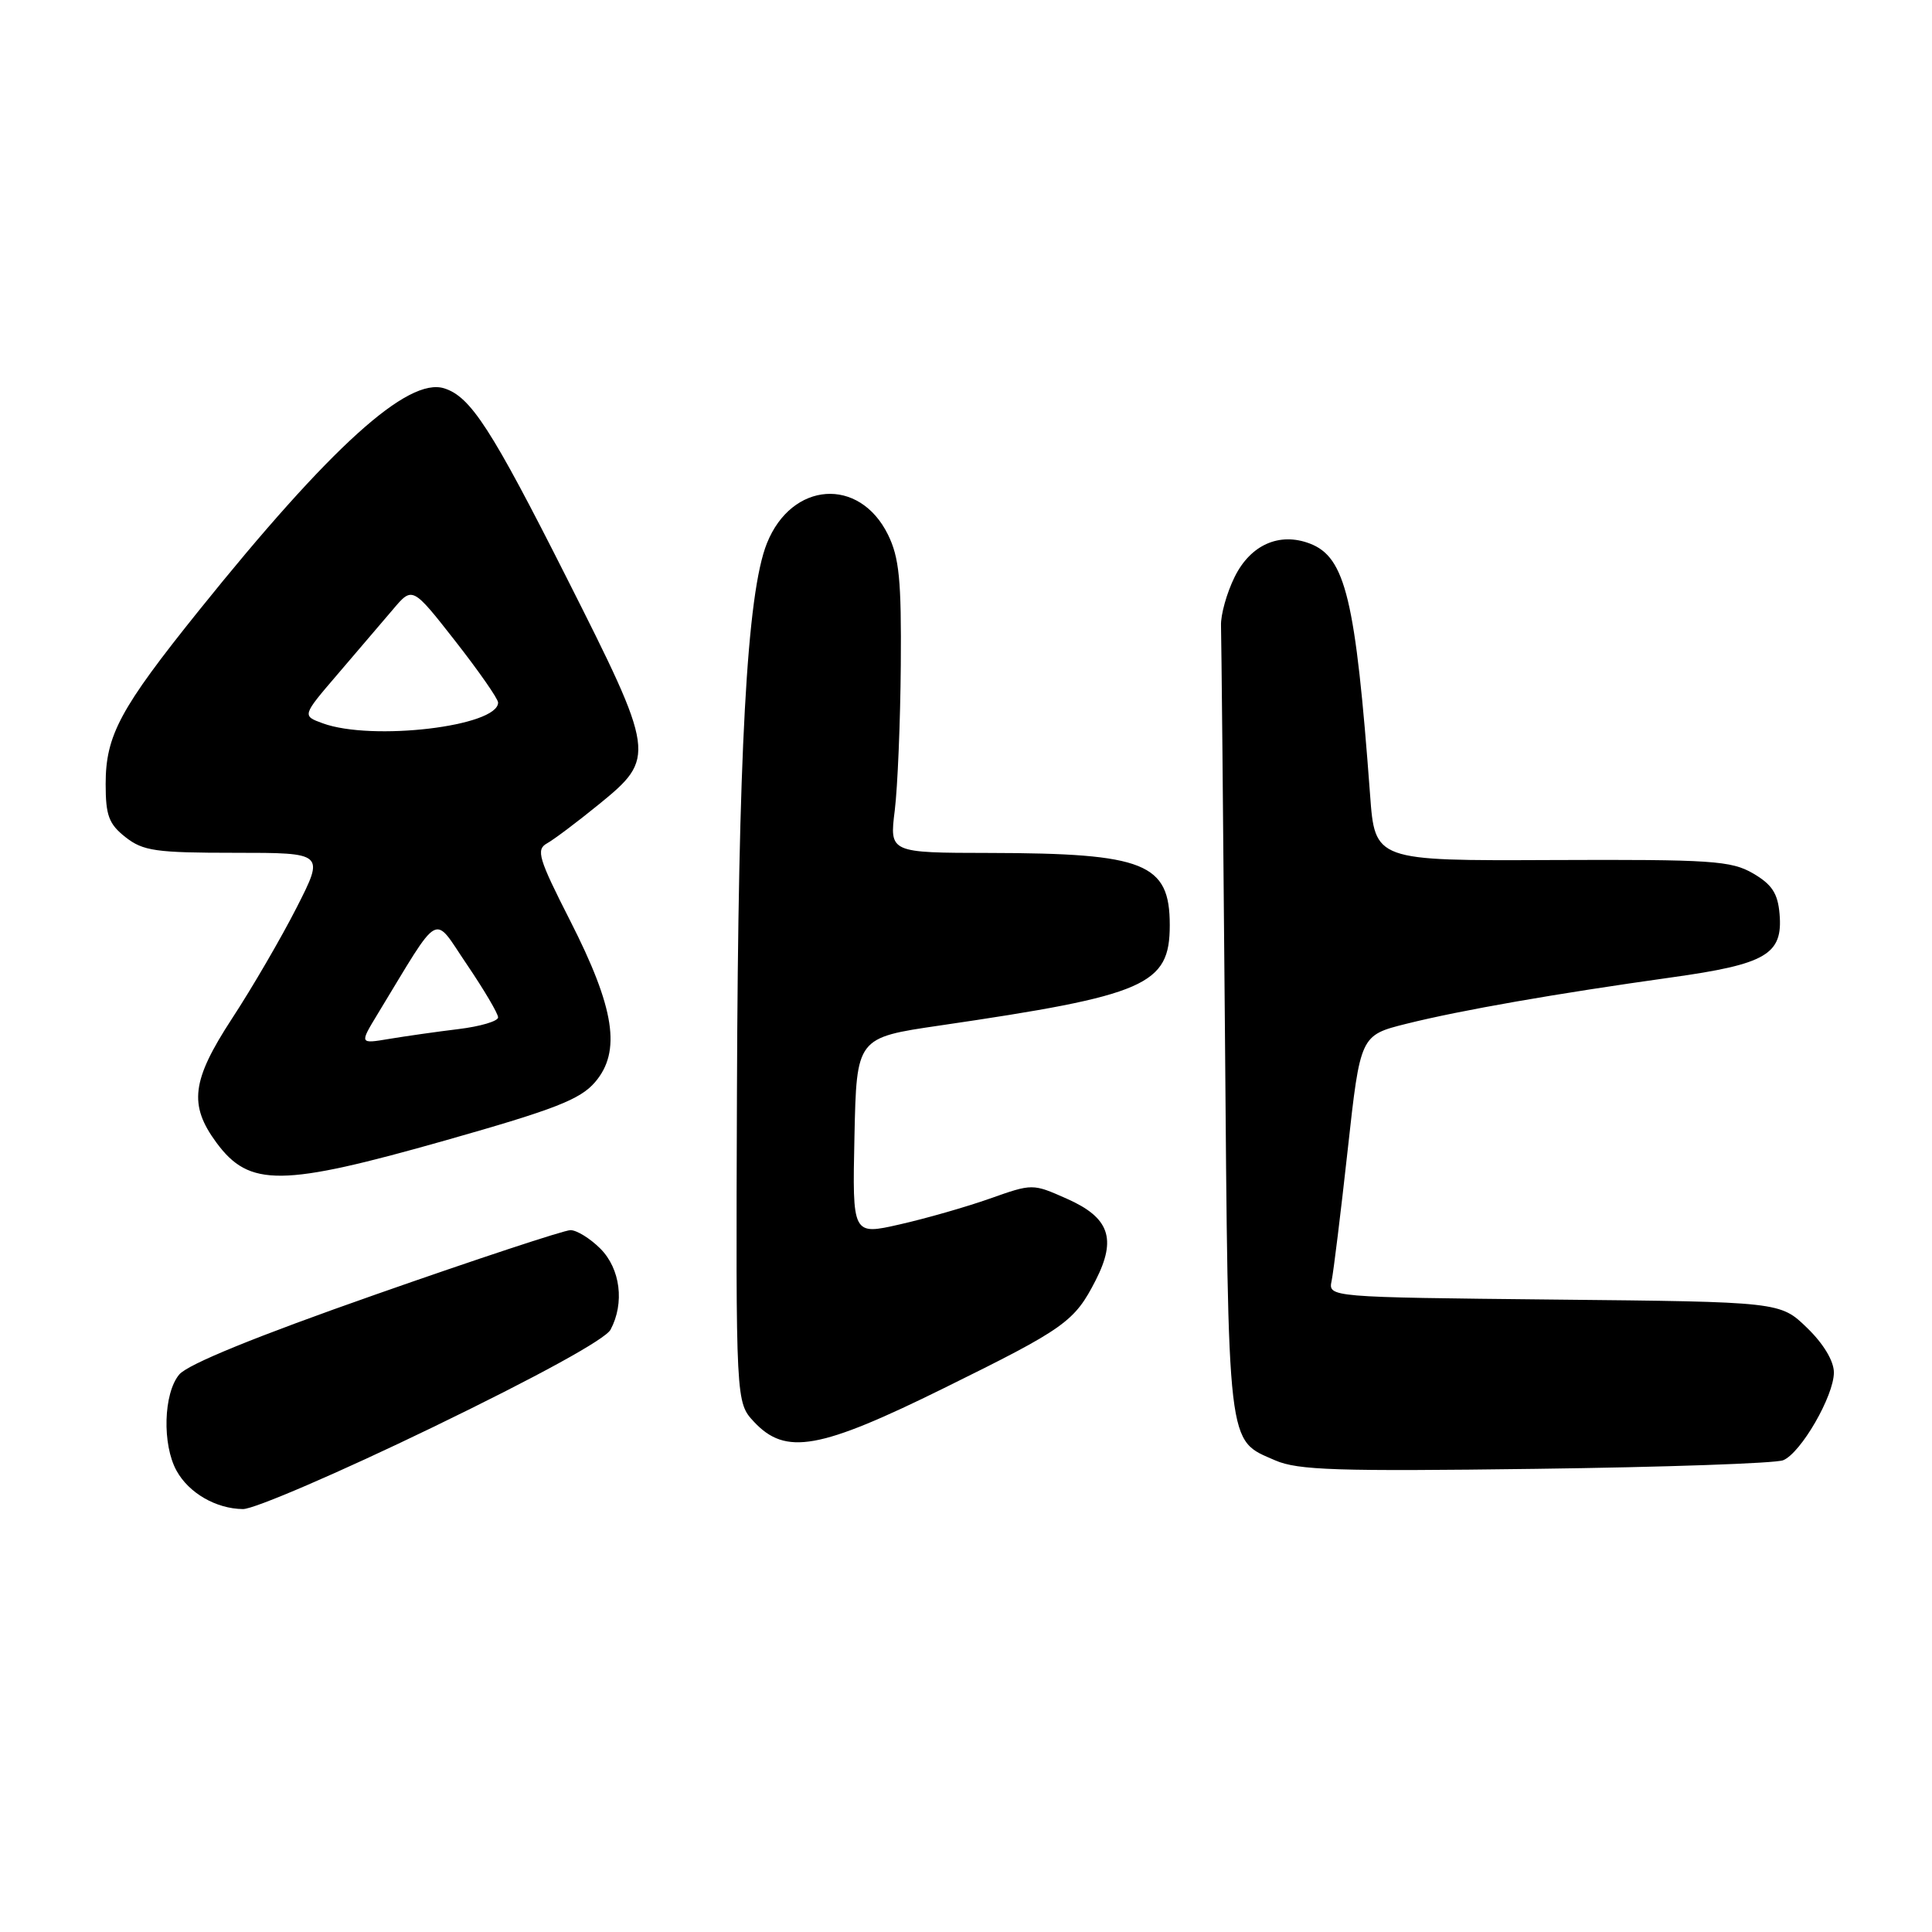 <?xml version="1.0" encoding="UTF-8" standalone="no"?>
<!DOCTYPE svg PUBLIC "-//W3C//DTD SVG 1.1//EN" "http://www.w3.org/Graphics/SVG/1.1/DTD/svg11.dtd" >
<svg xmlns="http://www.w3.org/2000/svg" xmlns:xlink="http://www.w3.org/1999/xlink" version="1.1" viewBox="0 0 256 256">
 <g >
 <path fill="currentColor"
d=" M 57.34 189.12 C 71.30 182.36 80.22 177.46 80.90 176.19 C 82.78 172.67 82.21 168.12 79.55 165.45 C 78.20 164.10 76.42 163.00 75.59 163.00 C 74.77 163.00 63.16 166.83 49.80 171.52 C 33.94 177.08 24.89 180.77 23.75 182.13 C 21.66 184.62 21.47 191.42 23.40 194.89 C 25.03 197.84 28.63 199.92 32.19 199.96 C 33.67 199.98 44.99 195.10 57.34 189.12 Z  M 236.28 193.49 C 238.63 192.53 243.00 184.97 243.00 181.86 C 243.00 180.35 241.63 178.06 239.45 175.95 C 235.89 172.50 235.89 172.50 205.94 172.20 C 175.99 171.89 175.99 171.89 176.45 169.70 C 176.70 168.49 177.66 160.68 178.58 152.34 C 180.25 137.18 180.25 137.18 186.38 135.65 C 193.60 133.85 206.27 131.64 221.42 129.52 C 234.04 127.76 236.26 126.47 235.80 121.10 C 235.57 118.37 234.79 117.19 232.29 115.73 C 229.39 114.05 226.82 113.87 205.63 113.96 C 182.18 114.06 182.18 114.06 181.54 105.28 C 179.62 79.37 178.29 73.82 173.55 72.02 C 169.52 70.49 165.70 72.19 163.60 76.44 C 162.55 78.56 161.74 81.46 161.79 82.89 C 161.84 84.33 162.08 108.47 162.31 136.55 C 162.77 192.61 162.55 190.70 168.98 193.51 C 171.97 194.81 177.18 194.98 203.50 194.63 C 220.55 194.41 235.30 193.90 236.28 193.49 Z  M 125.13 183.91 C 141.15 176.01 142.38 175.13 145.19 169.63 C 147.99 164.14 147.00 161.33 141.37 158.84 C 136.82 156.82 136.82 156.82 131.16 158.82 C 128.05 159.92 122.67 161.46 119.22 162.24 C 112.94 163.67 112.94 163.67 113.22 150.58 C 113.50 137.50 113.50 137.50 124.50 135.89 C 151.90 131.88 155.00 130.53 155.00 122.58 C 155.00 114.38 151.70 113.06 131.18 113.02 C 117.86 113.00 117.86 113.00 118.56 107.39 C 118.94 104.30 119.30 95.64 119.36 88.14 C 119.45 76.87 119.15 73.86 117.66 70.84 C 113.87 63.15 104.90 63.79 101.62 71.99 C 98.96 78.63 97.81 99.78 97.65 144.66 C 97.50 185.82 97.50 185.82 99.92 188.41 C 104.11 192.88 108.58 192.08 125.13 183.91 Z  M 59.12 151.08 C 73.50 147.00 76.87 145.69 78.84 143.40 C 82.34 139.33 81.46 133.61 75.57 122.04 C 71.34 113.73 71.00 112.58 72.48 111.75 C 73.40 111.24 76.48 108.92 79.32 106.61 C 86.95 100.40 86.89 99.95 75.07 76.53 C 65.12 56.83 62.37 52.57 58.87 51.46 C 54.05 49.93 43.80 59.20 26.37 80.88 C 15.91 93.90 14.00 97.44 14.00 103.89 C 14.00 108.06 14.42 109.19 16.63 110.93 C 18.96 112.76 20.65 113.00 31.13 113.00 C 43.00 113.00 43.00 113.00 39.31 120.25 C 37.28 124.24 33.42 130.88 30.72 135.00 C 25.39 143.17 24.99 146.40 28.68 151.41 C 33.05 157.32 37.27 157.28 59.12 151.08 Z  M 50.01 134.41 C 58.56 120.35 57.28 121.06 61.88 127.82 C 64.14 131.16 66.00 134.30 66.00 134.81 C 66.00 135.31 63.64 136.01 60.75 136.36 C 57.86 136.71 53.73 137.30 51.57 137.66 C 47.64 138.32 47.64 138.32 50.01 134.41 Z  M 42.76 95.84 C 40.02 94.84 40.02 94.84 44.76 89.31 C 47.37 86.26 50.66 82.41 52.08 80.74 C 54.65 77.70 54.65 77.70 60.33 84.95 C 63.45 88.94 66.00 92.60 66.00 93.09 C 66.00 96.25 49.29 98.23 42.76 95.84 Z "/>
</g>
</svg>